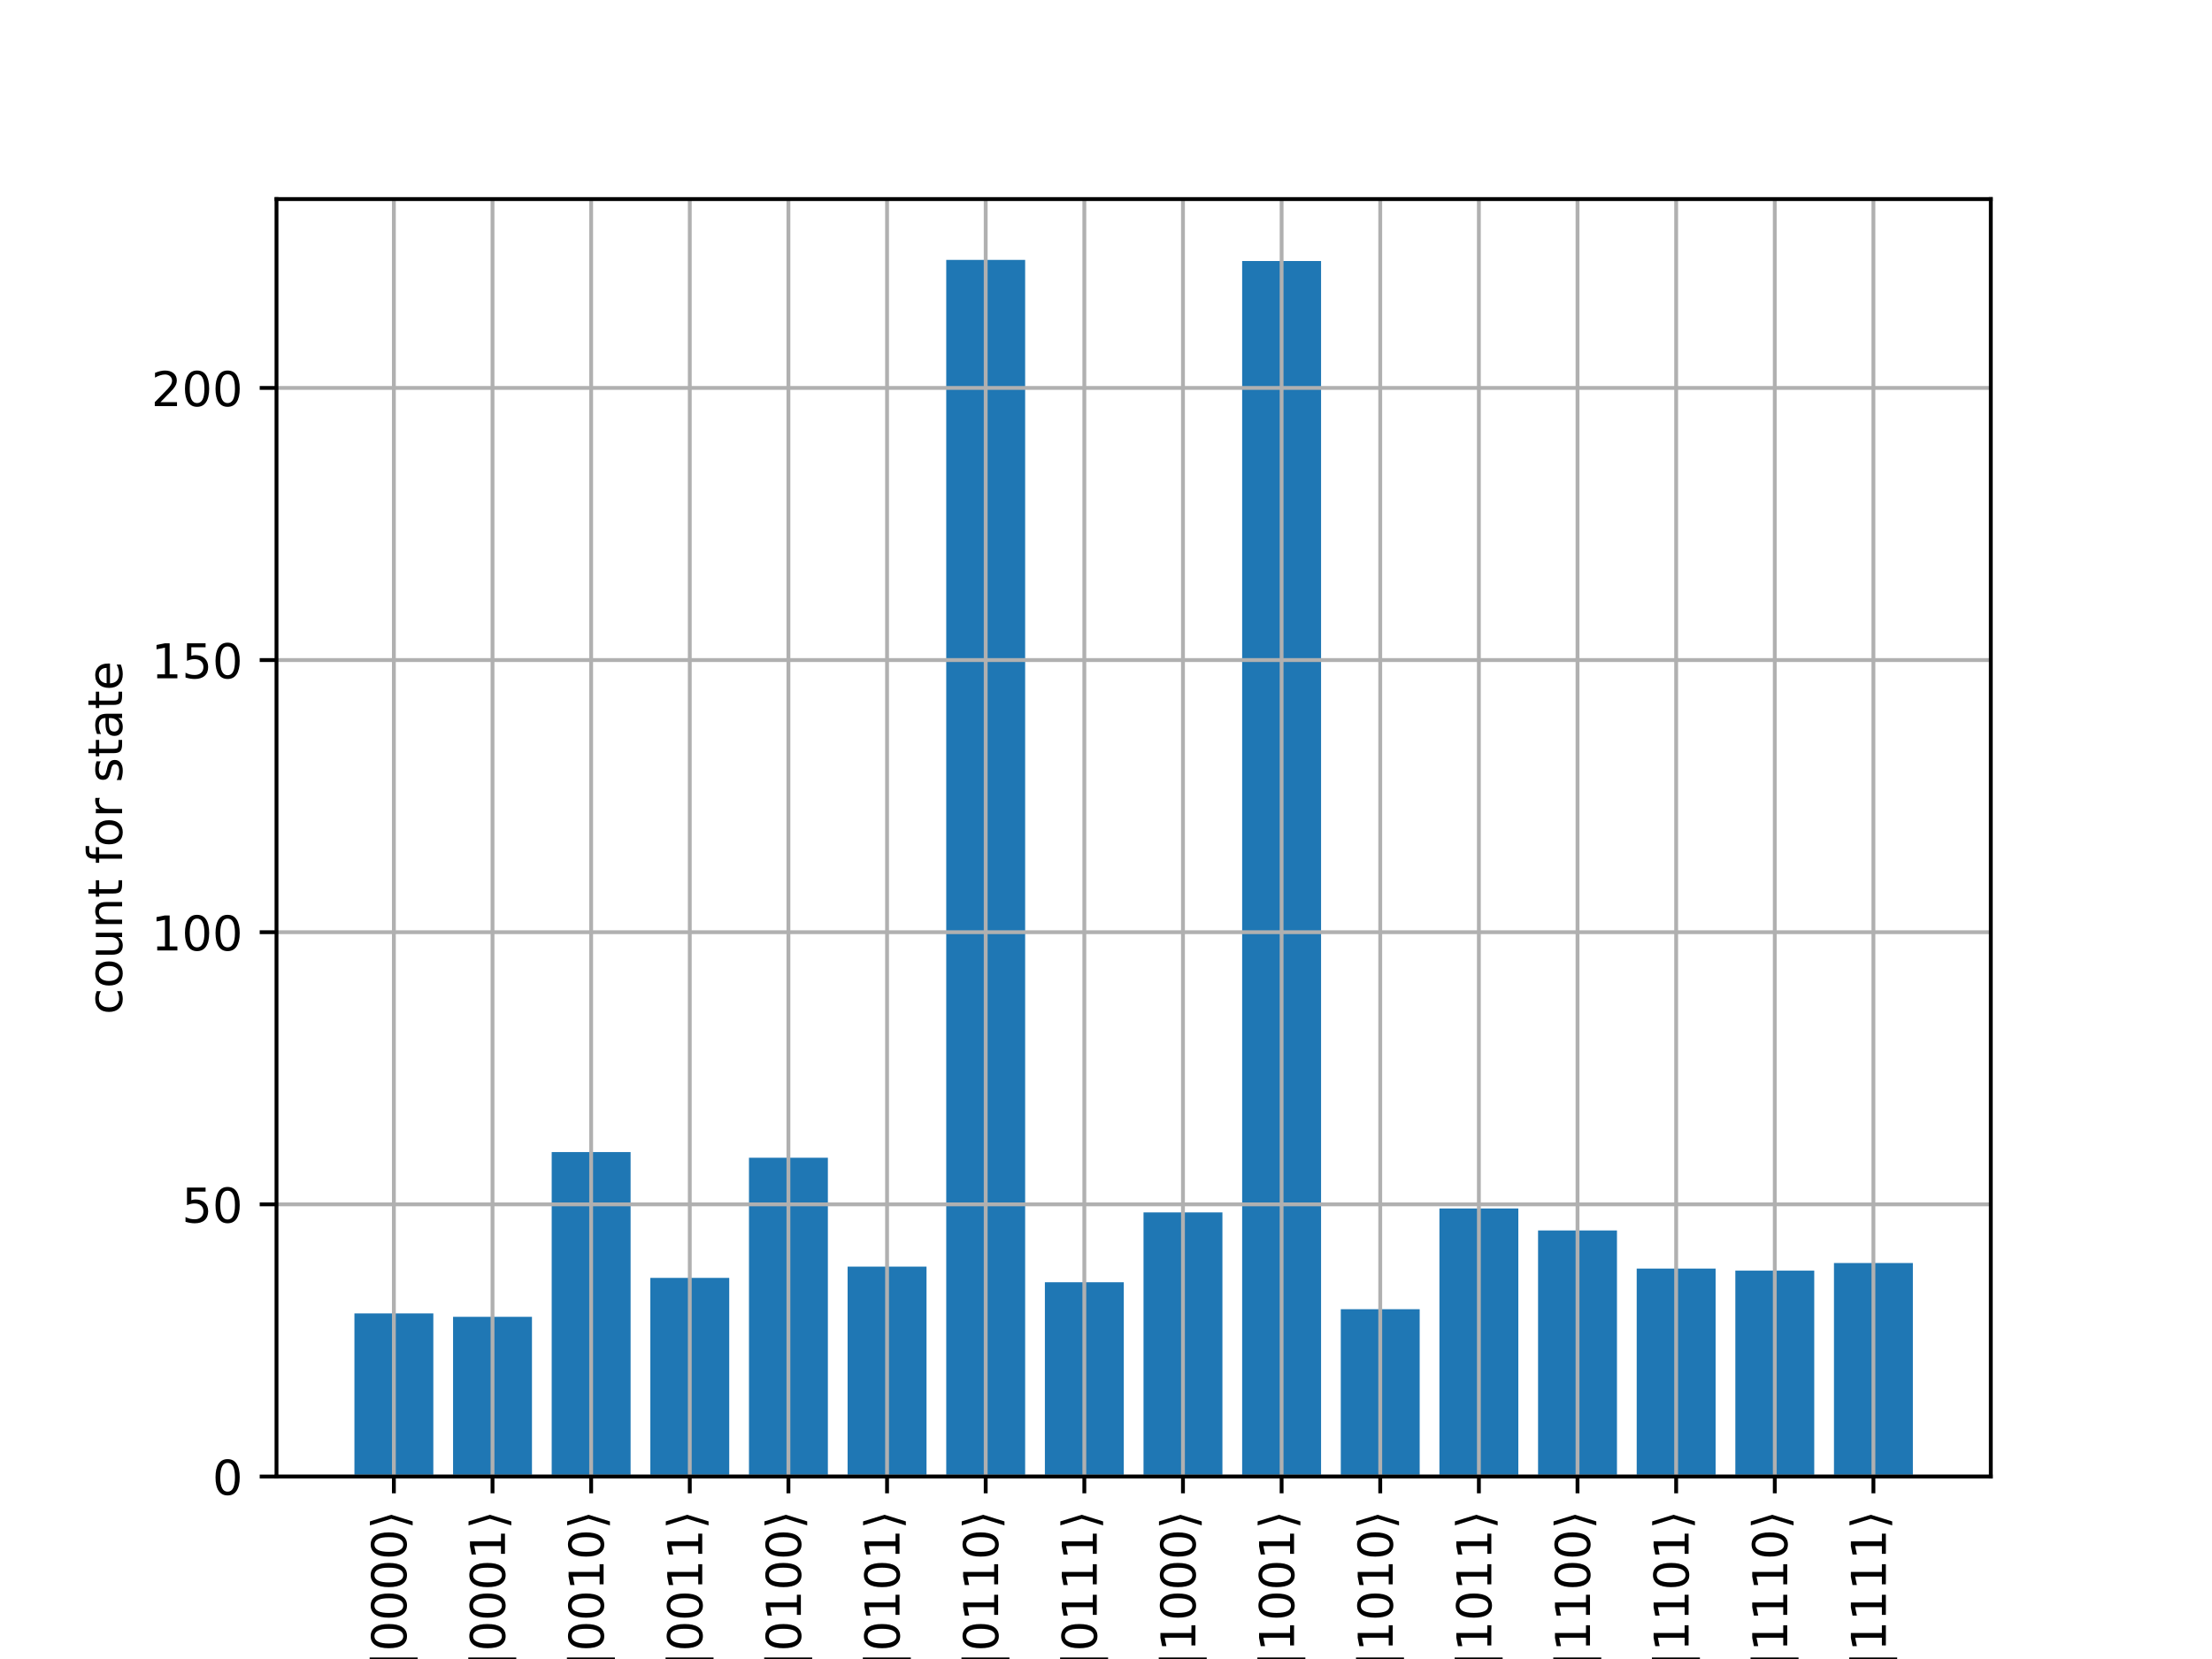 <?xml version="1.0" encoding="UTF-8" standalone="no"?>
<svg
   xmlns:dc="http://purl.org/dc/elements/1.1/"
   xmlns:cc="http://creativecommons.org/ns#"
   xmlns:rdf="http://www.w3.org/1999/02/22-rdf-syntax-ns#"
   xmlns:svg="http://www.w3.org/2000/svg"
   xmlns="http://www.w3.org/2000/svg"
   xmlns:xlink="http://www.w3.org/1999/xlink"
   xmlns:sodipodi="http://sodipodi.sourceforge.net/DTD/sodipodi-0.dtd"
   xmlns:inkscape="http://www.inkscape.org/namespaces/inkscape"
   height="345.6pt"
   version="1.1"
   viewBox="0 0 460.8 345.6"
   width="460.8pt"
   id="svg617"
   sodipodi:docname="eigenstate_max_cut_qaoa_noisy.svg"
   inkscape:version="1.0.1 (3bc2e813f5, 2020-09-07)">
  <sodipodi:namedview
     pagecolor="#ffffff"
     bordercolor="#666666"
     borderopacity="1"
     objecttolerance="10"
     gridtolerance="10"
     guidetolerance="10"
     inkscape:pageopacity="0"
     inkscape:pageshadow="2"
     inkscape:window-width="1920"
     inkscape:window-height="1042"
     id="namedview619"
     showgrid="false"
     inkscape:zoom="1.7013889"
     inkscape:cx="163.49387"
     inkscape:cy="230.4"
     inkscape:window-x="0"
     inkscape:window-y="18"
     inkscape:window-maximized="0"
     inkscape:current-layer="axes_1" />
  <defs
     id="defs6">
    <style
       type="text/css"
       id="style4">*{stroke-linecap:butt;stroke-linejoin:round;}</style>
  </defs>
  <g
     id="figure_1">
    <g
       id="axes_1">
      <g
         id="patch_3">
        <path
           clip-path="url(#p088346c844)"
           d="M 73.833 307.584  L 90.271 307.584  L 90.271 273.607  L 73.833 273.607  z "
           style="fill:#1f77b4;"
           id="path14" />
      </g>
      <g
         id="patch_4">
        <path
           clip-path="url(#p088346c844)"
           d="M 94.38 307.584  L 110.819 307.584  L 110.819 274.315  L 94.38 274.315  z "
           style="fill:#1f77b4;"
           id="path17" />
      </g>
      <g
         id="patch_5">
        <path
           clip-path="url(#p088346c844)"
           d="M 114.928 307.584  L 131.366 307.584  L 131.366 240  L 114.928 240  z "
           style="fill:#1f77b4;"
           id="path20" />
      </g>
      <g
         id="patch_6">
        <path
           clip-path="url(#p088346c844)"
           d="M 135.476 307.584  L 151.914 307.584  L 151.914 266.202  L 135.476 266.202  z "
           style="fill:#1f77b4;"
           id="path23" />
      </g>
      <g
         id="patch_7">
        <path
           clip-path="url(#p088346c844)"
           d="M 156.024 307.584  L 172.462 307.584  L 172.462 241.181  L 156.024 241.181  z "
           style="fill:#1f77b4;"
           id="path26" />
      </g>
      <g
         id="patch_8">
        <path
           clip-path="url(#p088346c844)"
           d="M 176.572 307.584  L 193.01 307.584  L 193.01 263.864  L 176.572 263.864  z "
           style="fill:#1f77b4;"
           id="path29" />
      </g>
      <g
         id="patch_9">
        <path
           clip-path="url(#p088346c844)"
           d="M 197.119 307.584  L 213.557 307.584  L 213.557 54.144  L 197.119 54.144  z "
           style="fill:#1f77b4;"
           id="path32" />
      </g>
      <g
         id="patch_10">
        <path
           clip-path="url(#p088346c844)"
           d="M 217.667 307.584  L 234.105 307.584  L 234.105 267.111  L 217.667 267.111  z "
           style="fill:#1f77b4;"
           id="path35" />
      </g>
      <g
         id="patch_11">
        <path
           clip-path="url(#p088346c844)"
           d="M 238.215 307.584  L 254.653 307.584  L 254.653 252.567  L 238.215 252.567  z "
           style="fill:#1f77b4;"
           id="path38" />
      </g>
      <g
         id="patch_12">
        <path
           clip-path="url(#p088346c844)"
           d="M 258.763 307.584  L 275.201 307.584  L 275.201 54.378  L 258.763 54.378  z "
           style="fill:#1f77b4;"
           id="path41" />
      </g>
      <g
         id="patch_13">
        <path
           clip-path="url(#p088346c844)"
           d="M 279.31 307.584  L 295.748 307.584  L 295.748 272.73  L 279.31 272.73  z "
           style="fill:#1f77b4;"
           id="path44" />
      </g>
      <g
         id="patch_14">
        <path
           clip-path="url(#p088346c844)"
           d="M 299.858 307.584  L 316.296 307.584  L 316.296 251.742  L 299.858 251.742  z "
           style="fill:#1f77b4;"
           id="path47" />
      </g>
      <g
         id="patch_15">
        <path
           clip-path="url(#p088346c844)"
           d="M 320.406 307.584  L 336.844 307.584  L 336.844 256.326  L 320.406 256.326  z "
           style="fill:#1f77b4;"
           id="path50" />
      </g>
      <g
         id="patch_16">
        <path
           clip-path="url(#p088346c844)"
           d="M 340.954 307.584  L 357.392 307.584  L 357.392 264.269  L 340.954 264.269  z "
           style="fill:#1f77b4;"
           id="path53" />
      </g>
      <g
         id="patch_17">
        <path
           clip-path="url(#p088346c844)"
           d="M 361.501 307.584  L 377.94 307.584  L 377.94 264.701  L 361.501 264.701  z "
           style="fill:#1f77b4;"
           id="path56" />
      </g>
      <g
         id="patch_18">
        <path
           clip-path="url(#p088346c844)"
           d="M 382.049 307.584  L 398.487 307.584  L 398.487 263.115  L 382.049 263.115  z "
           style="fill:#1f77b4;"
           id="path59" />
      </g>
      <g
         id="matplotlib.axis_1">
        <g
           id="xtick_1">
          <g
             id="line2d_1">
            <path
               clip-path="url(#p088346c844)"
               d="M 82.052 307.584  L 82.052 41.472  "
               style="fill:none;stroke:#b0b0b0;stroke-linecap:square;stroke-width:0.8;"
               id="path62" />
          </g>
          <g
             id="line2d_2">
            <defs
               id="defs66">
              <path
                 d="M 0 0  L 0 3.5  "
                 id="mbe27d6f0a3"
                 style="stroke:#000000;stroke-width:0.8;" />
            </defs>
            <g
               id="g70">
              <use
                 style="stroke:#000000;stroke-width:0.8;"
                 x="82.052"
                 xlink:href="#mbe27d6f0a3"
                 y="307.584"
                 id="use68" />
            </g>
          </g>
          <g
             id="text_1">
            <!-- $|0000\rangle$ -->
            <g
               transform="translate(84.702 347.384)rotate(-90)scale(0.1 -0.1)"
               id="g90">
              <defs
                 id="defs76">
                <path
                   d="M 21 76.422  L 21 -23.578  L 12.703 -23.578  L 12.703 76.422  z "
                   id="DejaVuSans-124" />
                <path
                   d="M 31.781 66.406  Q 24.172 66.406 20.328 58.906  Q 16.5 51.422 16.5 36.375  Q 16.5 21.391 20.328 13.891  Q 24.172 6.391 31.781 6.391  Q 39.453 6.391 43.281 13.891  Q 47.125 21.391 47.125 36.375  Q 47.125 51.422 43.281 58.906  Q 39.453 66.406 31.781 66.406  z M 31.781 74.219  Q 44.047 74.219 50.516 64.516  Q 56.984 54.828 56.984 36.375  Q 56.984 17.969 50.516 8.266  Q 44.047 -1.422 31.781 -1.422  Q 19.531 -1.422 13.062 8.266  Q 6.594 17.969 6.594 36.375  Q 6.594 54.828 13.062 64.516  Q 19.531 74.219 31.781 74.219  z "
                   id="DejaVuSans-48" />
                <path
                   d="M 30.078 31.344  L 16.312 -13.188  L 8.016 -13.188  L 21.781 31.344  L 8.016 75.875  L 16.312 75.875  z "
                   id="DejaVuSans-10217" />
              </defs>
              <use
                 transform="translate(0 0.578)"
                 xlink:href="#DejaVuSans-124"
                 id="use78" />
              <use
                 transform="translate(33.691 0.578)"
                 xlink:href="#DejaVuSans-48"
                 id="use80" />
              <use
                 transform="translate(97.314 0.578)"
                 xlink:href="#DejaVuSans-48"
                 id="use82" />
              <use
                 transform="translate(160.938 0.578)"
                 xlink:href="#DejaVuSans-48"
                 id="use84" />
              <use
                 transform="translate(224.561 0.578)"
                 xlink:href="#DejaVuSans-48"
                 id="use86" />
              <use
                 transform="translate(288.184 0.578)"
                 xlink:href="#DejaVuSans-10217"
                 id="use88" />
            </g>
          </g>
        </g>
        <g
           id="xtick_2">
          <g
             id="line2d_3">
            <path
               clip-path="url(#p088346c844)"
               d="M 102.6 307.584  L 102.6 41.472  "
               style="fill:none;stroke:#b0b0b0;stroke-linecap:square;stroke-width:0.8;"
               id="path94" />
          </g>
          <g
             id="line2d_4">
            <g
               id="g99">
              <use
                 style="stroke:#000000;stroke-width:0.8;"
                 x="102.6"
                 xlink:href="#mbe27d6f0a3"
                 y="307.584"
                 id="use97" />
            </g>
          </g>
          <g
             id="text_2">
            <!-- $|0001\rangle$ -->
            <g
               transform="translate(105.25 347.384)rotate(-90)scale(0.1 -0.1)"
               id="g117">
              <defs
                 id="defs103">
                <path
                   d="M 12.406 8.297  L 28.516 8.297  L 28.516 63.922  L 10.984 60.406  L 10.984 69.391  L 28.422 72.906  L 38.281 72.906  L 38.281 8.297  L 54.391 8.297  L 54.391 0  L 12.406 0  z "
                   id="DejaVuSans-49" />
              </defs>
              <use
                 transform="translate(0 0.578)"
                 xlink:href="#DejaVuSans-124"
                 id="use105" />
              <use
                 transform="translate(33.691 0.578)"
                 xlink:href="#DejaVuSans-48"
                 id="use107" />
              <use
                 transform="translate(97.314 0.578)"
                 xlink:href="#DejaVuSans-48"
                 id="use109" />
              <use
                 transform="translate(160.938 0.578)"
                 xlink:href="#DejaVuSans-48"
                 id="use111" />
              <use
                 transform="translate(224.561 0.578)"
                 xlink:href="#DejaVuSans-49"
                 id="use113" />
              <use
                 transform="translate(288.184 0.578)"
                 xlink:href="#DejaVuSans-10217"
                 id="use115" />
            </g>
          </g>
        </g>
        <g
           id="xtick_3">
          <g
             id="line2d_5">
            <path
               clip-path="url(#p088346c844)"
               d="M 123.147 307.584  L 123.147 41.472  "
               style="fill:none;stroke:#b0b0b0;stroke-linecap:square;stroke-width:0.8;"
               id="path121" />
          </g>
          <g
             id="line2d_6">
            <g
               id="g126">
              <use
                 style="stroke:#000000;stroke-width:0.8;"
                 x="123.147"
                 xlink:href="#mbe27d6f0a3"
                 y="307.584"
                 id="use124" />
            </g>
          </g>
          <g
             id="text_3">
            <!-- $|0010\rangle$ -->
            <g
               transform="translate(125.797 347.384)rotate(-90)scale(0.1 -0.1)"
               id="g141">
              <use
                 transform="translate(0 0.578)"
                 xlink:href="#DejaVuSans-124"
                 id="use129" />
              <use
                 transform="translate(33.691 0.578)"
                 xlink:href="#DejaVuSans-48"
                 id="use131" />
              <use
                 transform="translate(97.314 0.578)"
                 xlink:href="#DejaVuSans-48"
                 id="use133" />
              <use
                 transform="translate(160.938 0.578)"
                 xlink:href="#DejaVuSans-49"
                 id="use135" />
              <use
                 transform="translate(224.561 0.578)"
                 xlink:href="#DejaVuSans-48"
                 id="use137" />
              <use
                 transform="translate(288.184 0.578)"
                 xlink:href="#DejaVuSans-10217"
                 id="use139" />
            </g>
          </g>
        </g>
        <g
           id="xtick_4">
          <g
             id="line2d_7">
            <path
               clip-path="url(#p088346c844)"
               d="M 143.695 307.584  L 143.695 41.472  "
               style="fill:none;stroke:#b0b0b0;stroke-linecap:square;stroke-width:0.8;"
               id="path145" />
          </g>
          <g
             id="line2d_8">
            <g
               id="g150">
              <use
                 style="stroke:#000000;stroke-width:0.8;"
                 x="143.695"
                 xlink:href="#mbe27d6f0a3"
                 y="307.584"
                 id="use148" />
            </g>
          </g>
          <g
             id="text_4">
            <!-- $|0011\rangle$ -->
            <g
               transform="translate(146.345 347.384)rotate(-90)scale(0.1 -0.1)"
               id="g165">
              <use
                 transform="translate(0 0.578)"
                 xlink:href="#DejaVuSans-124"
                 id="use153" />
              <use
                 transform="translate(33.691 0.578)"
                 xlink:href="#DejaVuSans-48"
                 id="use155" />
              <use
                 transform="translate(97.314 0.578)"
                 xlink:href="#DejaVuSans-48"
                 id="use157" />
              <use
                 transform="translate(160.938 0.578)"
                 xlink:href="#DejaVuSans-49"
                 id="use159" />
              <use
                 transform="translate(224.561 0.578)"
                 xlink:href="#DejaVuSans-49"
                 id="use161" />
              <use
                 transform="translate(288.184 0.578)"
                 xlink:href="#DejaVuSans-10217"
                 id="use163" />
            </g>
          </g>
        </g>
        <g
           id="xtick_5">
          <g
             id="line2d_9">
            <path
               clip-path="url(#p088346c844)"
               d="M 164.243 307.584  L 164.243 41.472  "
               style="fill:none;stroke:#b0b0b0;stroke-linecap:square;stroke-width:0.8;"
               id="path169" />
          </g>
          <g
             id="line2d_10">
            <g
               id="g174">
              <use
                 style="stroke:#000000;stroke-width:0.8;"
                 x="164.243"
                 xlink:href="#mbe27d6f0a3"
                 y="307.584"
                 id="use172" />
            </g>
          </g>
          <g
             id="text_5">
            <!-- $|0100\rangle$ -->
            <g
               transform="translate(166.893 347.384)rotate(-90)scale(0.1 -0.1)"
               id="g189">
              <use
                 transform="translate(0 0.578)"
                 xlink:href="#DejaVuSans-124"
                 id="use177" />
              <use
                 transform="translate(33.691 0.578)"
                 xlink:href="#DejaVuSans-48"
                 id="use179" />
              <use
                 transform="translate(97.314 0.578)"
                 xlink:href="#DejaVuSans-49"
                 id="use181" />
              <use
                 transform="translate(160.938 0.578)"
                 xlink:href="#DejaVuSans-48"
                 id="use183" />
              <use
                 transform="translate(224.561 0.578)"
                 xlink:href="#DejaVuSans-48"
                 id="use185" />
              <use
                 transform="translate(288.184 0.578)"
                 xlink:href="#DejaVuSans-10217"
                 id="use187" />
            </g>
          </g>
        </g>
        <g
           id="xtick_6">
          <g
             id="line2d_11">
            <path
               clip-path="url(#p088346c844)"
               d="M 184.791 307.584  L 184.791 41.472  "
               style="fill:none;stroke:#b0b0b0;stroke-linecap:square;stroke-width:0.8;"
               id="path193" />
          </g>
          <g
             id="line2d_12">
            <g
               id="g198">
              <use
                 style="stroke:#000000;stroke-width:0.8;"
                 x="184.791"
                 xlink:href="#mbe27d6f0a3"
                 y="307.584"
                 id="use196" />
            </g>
          </g>
          <g
             id="text_6">
            <!-- $|0101\rangle$ -->
            <g
               transform="translate(187.441 347.384)rotate(-90)scale(0.1 -0.1)"
               id="g213">
              <use
                 transform="translate(0 0.578)"
                 xlink:href="#DejaVuSans-124"
                 id="use201" />
              <use
                 transform="translate(33.691 0.578)"
                 xlink:href="#DejaVuSans-48"
                 id="use203" />
              <use
                 transform="translate(97.314 0.578)"
                 xlink:href="#DejaVuSans-49"
                 id="use205" />
              <use
                 transform="translate(160.938 0.578)"
                 xlink:href="#DejaVuSans-48"
                 id="use207" />
              <use
                 transform="translate(224.561 0.578)"
                 xlink:href="#DejaVuSans-49"
                 id="use209" />
              <use
                 transform="translate(288.184 0.578)"
                 xlink:href="#DejaVuSans-10217"
                 id="use211" />
            </g>
          </g>
        </g>
        <g
           id="xtick_7">
          <g
             id="line2d_13">
            <path
               clip-path="url(#p088346c844)"
               d="M 205.338 307.584  L 205.338 41.472  "
               style="fill:none;stroke:#b0b0b0;stroke-linecap:square;stroke-width:0.8;"
               id="path217" />
          </g>
          <g
             id="line2d_14">
            <g
               id="g222">
              <use
                 style="stroke:#000000;stroke-width:0.8;"
                 x="205.338"
                 xlink:href="#mbe27d6f0a3"
                 y="307.584"
                 id="use220" />
            </g>
          </g>
          <g
             id="text_7">
            <!-- $|0110\rangle$ -->
            <g
               transform="translate(207.988 347.384)rotate(-90)scale(0.1 -0.1)"
               id="g237">
              <use
                 transform="translate(0 0.578)"
                 xlink:href="#DejaVuSans-124"
                 id="use225" />
              <use
                 transform="translate(33.691 0.578)"
                 xlink:href="#DejaVuSans-48"
                 id="use227" />
              <use
                 transform="translate(97.314 0.578)"
                 xlink:href="#DejaVuSans-49"
                 id="use229" />
              <use
                 transform="translate(160.938 0.578)"
                 xlink:href="#DejaVuSans-49"
                 id="use231" />
              <use
                 transform="translate(224.561 0.578)"
                 xlink:href="#DejaVuSans-48"
                 id="use233" />
              <use
                 transform="translate(288.184 0.578)"
                 xlink:href="#DejaVuSans-10217"
                 id="use235" />
            </g>
          </g>
        </g>
        <g
           id="xtick_8">
          <g
             id="line2d_15">
            <path
               clip-path="url(#p088346c844)"
               d="M 225.886 307.584  L 225.886 41.472  "
               style="fill:none;stroke:#b0b0b0;stroke-linecap:square;stroke-width:0.8;"
               id="path241" />
          </g>
          <g
             id="line2d_16">
            <g
               id="g246">
              <use
                 style="stroke:#000000;stroke-width:0.8;"
                 x="225.886"
                 xlink:href="#mbe27d6f0a3"
                 y="307.584"
                 id="use244" />
            </g>
          </g>
          <g
             id="text_8">
            <!-- $|0111\rangle$ -->
            <g
               transform="translate(228.536 347.384)rotate(-90)scale(0.1 -0.1)"
               id="g261">
              <use
                 transform="translate(0 0.578)"
                 xlink:href="#DejaVuSans-124"
                 id="use249" />
              <use
                 transform="translate(33.691 0.578)"
                 xlink:href="#DejaVuSans-48"
                 id="use251" />
              <use
                 transform="translate(97.314 0.578)"
                 xlink:href="#DejaVuSans-49"
                 id="use253" />
              <use
                 transform="translate(160.938 0.578)"
                 xlink:href="#DejaVuSans-49"
                 id="use255" />
              <use
                 transform="translate(224.561 0.578)"
                 xlink:href="#DejaVuSans-49"
                 id="use257" />
              <use
                 transform="translate(288.184 0.578)"
                 xlink:href="#DejaVuSans-10217"
                 id="use259" />
            </g>
          </g>
        </g>
        <g
           id="xtick_9">
          <g
             id="line2d_17">
            <path
               clip-path="url(#p088346c844)"
               d="M 246.434 307.584  L 246.434 41.472  "
               style="fill:none;stroke:#b0b0b0;stroke-linecap:square;stroke-width:0.8;"
               id="path265" />
          </g>
          <g
             id="line2d_18">
            <g
               id="g270">
              <use
                 style="stroke:#000000;stroke-width:0.8;"
                 x="246.434"
                 xlink:href="#mbe27d6f0a3"
                 y="307.584"
                 id="use268" />
            </g>
          </g>
          <g
             id="text_9">
            <!-- $|1000\rangle$ -->
            <g
               transform="translate(249.084 347.384)rotate(-90)scale(0.1 -0.1)"
               id="g285">
              <use
                 transform="translate(0 0.578)"
                 xlink:href="#DejaVuSans-124"
                 id="use273" />
              <use
                 transform="translate(33.691 0.578)"
                 xlink:href="#DejaVuSans-49"
                 id="use275" />
              <use
                 transform="translate(97.314 0.578)"
                 xlink:href="#DejaVuSans-48"
                 id="use277" />
              <use
                 transform="translate(160.938 0.578)"
                 xlink:href="#DejaVuSans-48"
                 id="use279" />
              <use
                 transform="translate(224.561 0.578)"
                 xlink:href="#DejaVuSans-48"
                 id="use281" />
              <use
                 transform="translate(288.184 0.578)"
                 xlink:href="#DejaVuSans-10217"
                 id="use283" />
            </g>
          </g>
        </g>
        <g
           id="xtick_10">
          <g
             id="line2d_19">
            <path
               clip-path="url(#p088346c844)"
               d="M 266.982 307.584  L 266.982 41.472  "
               style="fill:none;stroke:#b0b0b0;stroke-linecap:square;stroke-width:0.8;"
               id="path289" />
          </g>
          <g
             id="line2d_20">
            <g
               id="g294">
              <use
                 style="stroke:#000000;stroke-width:0.8;"
                 x="266.982"
                 xlink:href="#mbe27d6f0a3"
                 y="307.584"
                 id="use292" />
            </g>
          </g>
          <g
             id="text_10">
            <!-- $|1001\rangle$ -->
            <g
               transform="translate(269.632 347.384)rotate(-90)scale(0.1 -0.1)"
               id="g309">
              <use
                 transform="translate(0 0.578)"
                 xlink:href="#DejaVuSans-124"
                 id="use297" />
              <use
                 transform="translate(33.691 0.578)"
                 xlink:href="#DejaVuSans-49"
                 id="use299" />
              <use
                 transform="translate(97.314 0.578)"
                 xlink:href="#DejaVuSans-48"
                 id="use301" />
              <use
                 transform="translate(160.938 0.578)"
                 xlink:href="#DejaVuSans-48"
                 id="use303" />
              <use
                 transform="translate(224.561 0.578)"
                 xlink:href="#DejaVuSans-49"
                 id="use305" />
              <use
                 transform="translate(288.184 0.578)"
                 xlink:href="#DejaVuSans-10217"
                 id="use307" />
            </g>
          </g>
        </g>
        <g
           id="xtick_11">
          <g
             id="line2d_21">
            <path
               clip-path="url(#p088346c844)"
               d="M 287.529 307.584  L 287.529 41.472  "
               style="fill:none;stroke:#b0b0b0;stroke-linecap:square;stroke-width:0.8;"
               id="path313" />
          </g>
          <g
             id="line2d_22">
            <g
               id="g318">
              <use
                 style="stroke:#000000;stroke-width:0.8;"
                 x="287.529"
                 xlink:href="#mbe27d6f0a3"
                 y="307.584"
                 id="use316" />
            </g>
          </g>
          <g
             id="text_11">
            <!-- $|1010\rangle$ -->
            <g
               transform="translate(290.179 347.384)rotate(-90)scale(0.1 -0.1)"
               id="g333">
              <use
                 transform="translate(0 0.578)"
                 xlink:href="#DejaVuSans-124"
                 id="use321" />
              <use
                 transform="translate(33.691 0.578)"
                 xlink:href="#DejaVuSans-49"
                 id="use323" />
              <use
                 transform="translate(97.314 0.578)"
                 xlink:href="#DejaVuSans-48"
                 id="use325" />
              <use
                 transform="translate(160.938 0.578)"
                 xlink:href="#DejaVuSans-49"
                 id="use327" />
              <use
                 transform="translate(224.561 0.578)"
                 xlink:href="#DejaVuSans-48"
                 id="use329" />
              <use
                 transform="translate(288.184 0.578)"
                 xlink:href="#DejaVuSans-10217"
                 id="use331" />
            </g>
          </g>
        </g>
        <g
           id="xtick_12">
          <g
             id="line2d_23">
            <path
               clip-path="url(#p088346c844)"
               d="M 308.077 307.584  L 308.077 41.472  "
               style="fill:none;stroke:#b0b0b0;stroke-linecap:square;stroke-width:0.8;"
               id="path337" />
          </g>
          <g
             id="line2d_24">
            <g
               id="g342">
              <use
                 style="stroke:#000000;stroke-width:0.8;"
                 x="308.077"
                 xlink:href="#mbe27d6f0a3"
                 y="307.584"
                 id="use340" />
            </g>
          </g>
          <g
             id="text_12">
            <!-- $|1011\rangle$ -->
            <g
               transform="translate(310.727 347.384)rotate(-90)scale(0.1 -0.1)"
               id="g357">
              <use
                 transform="translate(0 0.578)"
                 xlink:href="#DejaVuSans-124"
                 id="use345" />
              <use
                 transform="translate(33.691 0.578)"
                 xlink:href="#DejaVuSans-49"
                 id="use347" />
              <use
                 transform="translate(97.314 0.578)"
                 xlink:href="#DejaVuSans-48"
                 id="use349" />
              <use
                 transform="translate(160.938 0.578)"
                 xlink:href="#DejaVuSans-49"
                 id="use351" />
              <use
                 transform="translate(224.561 0.578)"
                 xlink:href="#DejaVuSans-49"
                 id="use353" />
              <use
                 transform="translate(288.184 0.578)"
                 xlink:href="#DejaVuSans-10217"
                 id="use355" />
            </g>
          </g>
        </g>
        <g
           id="xtick_13">
          <g
             id="line2d_25">
            <path
               clip-path="url(#p088346c844)"
               d="M 328.625 307.584  L 328.625 41.472  "
               style="fill:none;stroke:#b0b0b0;stroke-linecap:square;stroke-width:0.8;"
               id="path361" />
          </g>
          <g
             id="line2d_26">
            <g
               id="g366">
              <use
                 style="stroke:#000000;stroke-width:0.8;"
                 x="328.625"
                 xlink:href="#mbe27d6f0a3"
                 y="307.584"
                 id="use364" />
            </g>
          </g>
          <g
             id="text_13">
            <!-- $|1100\rangle$ -->
            <g
               transform="translate(331.275 347.384)rotate(-90)scale(0.1 -0.1)"
               id="g381">
              <use
                 transform="translate(0 0.578)"
                 xlink:href="#DejaVuSans-124"
                 id="use369" />
              <use
                 transform="translate(33.691 0.578)"
                 xlink:href="#DejaVuSans-49"
                 id="use371" />
              <use
                 transform="translate(97.314 0.578)"
                 xlink:href="#DejaVuSans-49"
                 id="use373" />
              <use
                 transform="translate(160.938 0.578)"
                 xlink:href="#DejaVuSans-48"
                 id="use375" />
              <use
                 transform="translate(224.561 0.578)"
                 xlink:href="#DejaVuSans-48"
                 id="use377" />
              <use
                 transform="translate(288.184 0.578)"
                 xlink:href="#DejaVuSans-10217"
                 id="use379" />
            </g>
          </g>
        </g>
        <g
           id="xtick_14">
          <g
             id="line2d_27">
            <path
               clip-path="url(#p088346c844)"
               d="M 349.173 307.584  L 349.173 41.472  "
               style="fill:none;stroke:#b0b0b0;stroke-linecap:square;stroke-width:0.8;"
               id="path385" />
          </g>
          <g
             id="line2d_28">
            <g
               id="g390">
              <use
                 style="stroke:#000000;stroke-width:0.8;"
                 x="349.173"
                 xlink:href="#mbe27d6f0a3"
                 y="307.584"
                 id="use388" />
            </g>
          </g>
          <g
             id="text_14">
            <!-- $|1101\rangle$ -->
            <g
               transform="translate(351.823 347.384)rotate(-90)scale(0.1 -0.1)"
               id="g405">
              <use
                 transform="translate(0 0.578)"
                 xlink:href="#DejaVuSans-124"
                 id="use393" />
              <use
                 transform="translate(33.691 0.578)"
                 xlink:href="#DejaVuSans-49"
                 id="use395" />
              <use
                 transform="translate(97.314 0.578)"
                 xlink:href="#DejaVuSans-49"
                 id="use397" />
              <use
                 transform="translate(160.938 0.578)"
                 xlink:href="#DejaVuSans-48"
                 id="use399" />
              <use
                 transform="translate(224.561 0.578)"
                 xlink:href="#DejaVuSans-49"
                 id="use401" />
              <use
                 transform="translate(288.184 0.578)"
                 xlink:href="#DejaVuSans-10217"
                 id="use403" />
            </g>
          </g>
        </g>
        <g
           id="xtick_15">
          <g
             id="line2d_29">
            <path
               clip-path="url(#p088346c844)"
               d="M 369.72 307.584  L 369.72 41.472  "
               style="fill:none;stroke:#b0b0b0;stroke-linecap:square;stroke-width:0.8;"
               id="path409" />
          </g>
          <g
             id="line2d_30">
            <g
               id="g414">
              <use
                 style="stroke:#000000;stroke-width:0.8;"
                 x="369.72"
                 xlink:href="#mbe27d6f0a3"
                 y="307.584"
                 id="use412" />
            </g>
          </g>
          <g
             id="text_15">
            <!-- $|1110\rangle$ -->
            <g
               transform="translate(372.37 347.384)rotate(-90)scale(0.1 -0.1)"
               id="g429">
              <use
                 transform="translate(0 0.578)"
                 xlink:href="#DejaVuSans-124"
                 id="use417" />
              <use
                 transform="translate(33.691 0.578)"
                 xlink:href="#DejaVuSans-49"
                 id="use419" />
              <use
                 transform="translate(97.314 0.578)"
                 xlink:href="#DejaVuSans-49"
                 id="use421" />
              <use
                 transform="translate(160.938 0.578)"
                 xlink:href="#DejaVuSans-49"
                 id="use423" />
              <use
                 transform="translate(224.561 0.578)"
                 xlink:href="#DejaVuSans-48"
                 id="use425" />
              <use
                 transform="translate(288.184 0.578)"
                 xlink:href="#DejaVuSans-10217"
                 id="use427" />
            </g>
          </g>
        </g>
        <g
           id="xtick_16">
          <g
             id="line2d_31">
            <path
               clip-path="url(#p088346c844)"
               d="M 390.268 307.584  L 390.268 41.472  "
               style="fill:none;stroke:#b0b0b0;stroke-linecap:square;stroke-width:0.8;"
               id="path433" />
          </g>
          <g
             id="line2d_32">
            <g
               id="g438">
              <use
                 style="stroke:#000000;stroke-width:0.8;"
                 x="390.268"
                 xlink:href="#mbe27d6f0a3"
                 y="307.584"
                 id="use436" />
            </g>
          </g>
          <g
             id="text_16">
            <!-- $|1111\rangle$ -->
            <g
               transform="translate(392.918 347.384)rotate(-90)scale(0.1 -0.1)"
               id="g453">
              <use
                 transform="translate(0 0.578)"
                 xlink:href="#DejaVuSans-124"
                 id="use441" />
              <use
                 transform="translate(33.691 0.578)"
                 xlink:href="#DejaVuSans-49"
                 id="use443" />
              <use
                 transform="translate(97.314 0.578)"
                 xlink:href="#DejaVuSans-49"
                 id="use445" />
              <use
                 transform="translate(160.938 0.578)"
                 xlink:href="#DejaVuSans-49"
                 id="use447" />
              <use
                 transform="translate(224.561 0.578)"
                 xlink:href="#DejaVuSans-49"
                 id="use449" />
              <use
                 transform="translate(288.184 0.578)"
                 xlink:href="#DejaVuSans-10217"
                 id="use451" />
            </g>
          </g>
        </g>
      </g>
      <g
         id="matplotlib.axis_2">
        <g
           id="ytick_1">
          <g
             id="line2d_33">
            <path
               clip-path="url(#p088346c844)"
               d="M 57.6 307.584  L 414.72 307.584  "
               style="fill:none;stroke:#b0b0b0;stroke-linecap:square;stroke-width:0.8;"
               id="path458" />
          </g>
          <g
             id="line2d_34">
            <defs
               id="defs462">
              <path
                 d="M 0 0  L -3.5 0  "
                 id="m886663a684"
                 style="stroke:#000000;stroke-width:0.8;" />
            </defs>
            <g
               id="g466">
              <use
                 style="stroke:#000000;stroke-width:0.8;"
                 x="57.6"
                 xlink:href="#m886663a684"
                 y="307.584"
                 id="use464" />
            </g>
          </g>
          <g
             id="text_17">
            <!-- 0 -->
            <g
               transform="translate(44.237 311.383)scale(0.1 -0.1)"
               id="g471">
              <use
                 xlink:href="#DejaVuSans-48"
                 id="use469" />
            </g>
          </g>
        </g>
        <g
           id="ytick_2">
          <g
             id="line2d_35">
            <path
               clip-path="url(#p088346c844)"
               d="M 57.6 250.89  L 414.72 250.89  "
               style="fill:none;stroke:#b0b0b0;stroke-linecap:square;stroke-width:0.8;"
               id="path475" />
          </g>
          <g
             id="line2d_36">
            <g
               id="g480">
              <use
                 style="stroke:#000000;stroke-width:0.8;"
                 x="57.6"
                 xlink:href="#m886663a684"
                 y="250.89"
                 id="use478" />
            </g>
          </g>
          <g
             id="text_18">
            <!-- 50 -->
            <g
               transform="translate(37.875 254.689)scale(0.1 -0.1)"
               id="g490">
              <defs
                 id="defs484">
                <path
                   d="M 10.797 72.906  L 49.516 72.906  L 49.516 64.594  L 19.828 64.594  L 19.828 46.734  Q 21.969 47.469 24.109 47.828  Q 26.266 48.188 28.422 48.188  Q 40.625 48.188 47.75 41.5  Q 54.891 34.812 54.891 23.391  Q 54.891 11.625 47.562 5.094  Q 40.234 -1.422 26.906 -1.422  Q 22.312 -1.422 17.547 -0.641  Q 12.797 0.141 7.719 1.703  L 7.719 11.625  Q 12.109 9.234 16.797 8.062  Q 21.484 6.891 26.703 6.891  Q 35.156 6.891 40.078 11.328  Q 45.016 15.766 45.016 23.391  Q 45.016 31 40.078 35.438  Q 35.156 39.891 26.703 39.891  Q 22.75 39.891 18.812 39.016  Q 14.891 38.141 10.797 36.281  z "
                   id="DejaVuSans-53" />
              </defs>
              <use
                 xlink:href="#DejaVuSans-53"
                 id="use486" />
              <use
                 x="63.623"
                 xlink:href="#DejaVuSans-48"
                 id="use488" />
            </g>
          </g>
        </g>
        <g
           id="ytick_3">
          <g
             id="line2d_37">
            <path
               clip-path="url(#p088346c844)"
               d="M 57.6 194.196  L 414.72 194.196  "
               style="fill:none;stroke:#b0b0b0;stroke-linecap:square;stroke-width:0.8;"
               id="path494" />
          </g>
          <g
             id="line2d_38">
            <g
               id="g499">
              <use
                 style="stroke:#000000;stroke-width:0.8;"
                 x="57.6"
                 xlink:href="#m886663a684"
                 y="194.196"
                 id="use497" />
            </g>
          </g>
          <g
             id="text_19">
            <!-- 100 -->
            <g
               transform="translate(31.512 197.995)scale(0.1 -0.1)"
               id="g508">
              <use
                 xlink:href="#DejaVuSans-49"
                 id="use502" />
              <use
                 x="63.623"
                 xlink:href="#DejaVuSans-48"
                 id="use504" />
              <use
                 x="127.246"
                 xlink:href="#DejaVuSans-48"
                 id="use506" />
            </g>
          </g>
        </g>
        <g
           id="ytick_4">
          <g
             id="line2d_39">
            <path
               clip-path="url(#p088346c844)"
               d="M 57.6 137.502  L 414.72 137.502  "
               style="fill:none;stroke:#b0b0b0;stroke-linecap:square;stroke-width:0.8;"
               id="path512" />
          </g>
          <g
             id="line2d_40">
            <g
               id="g517">
              <use
                 style="stroke:#000000;stroke-width:0.8;"
                 x="57.6"
                 xlink:href="#m886663a684"
                 y="137.502"
                 id="use515" />
            </g>
          </g>
          <g
             id="text_20">
            <!-- 150 -->
            <g
               transform="translate(31.512 141.301)scale(0.1 -0.1)"
               id="g526">
              <use
                 xlink:href="#DejaVuSans-49"
                 id="use520" />
              <use
                 x="63.623"
                 xlink:href="#DejaVuSans-53"
                 id="use522" />
              <use
                 x="127.246"
                 xlink:href="#DejaVuSans-48"
                 id="use524" />
            </g>
          </g>
        </g>
        <g
           id="ytick_5">
          <g
             id="line2d_41">
            <path
               clip-path="url(#p088346c844)"
               d="M 57.6 80.808  L 414.72 80.808  "
               style="fill:none;stroke:#b0b0b0;stroke-linecap:square;stroke-width:0.8;"
               id="path530" />
          </g>
          <g
             id="line2d_42">
            <g
               id="g535">
              <use
                 style="stroke:#000000;stroke-width:0.8;"
                 x="57.6"
                 xlink:href="#m886663a684"
                 y="80.808"
                 id="use533" />
            </g>
          </g>
          <g
             id="text_21">
            <!-- 200 -->
            <g
               transform="translate(31.512 84.607)scale(0.1 -0.1)"
               id="g547">
              <defs
                 id="defs539">
                <path
                   d="M 19.188 8.297  L 53.609 8.297  L 53.609 0  L 7.328 0  L 7.328 8.297  Q 12.938 14.109 22.625 23.891  Q 32.328 33.688 34.812 36.531  Q 39.547 41.844 41.422 45.531  Q 43.312 49.219 43.312 52.781  Q 43.312 58.594 39.234 62.25  Q 35.156 65.922 28.609 65.922  Q 23.969 65.922 18.812 64.312  Q 13.672 62.703 7.812 59.422  L 7.812 69.391  Q 13.766 71.781 18.938 73  Q 24.125 74.219 28.422 74.219  Q 39.75 74.219 46.484 68.547  Q 53.219 62.891 53.219 53.422  Q 53.219 48.922 51.531 44.891  Q 49.859 40.875 45.406 35.406  Q 44.188 33.984 37.641 27.219  Q 31.109 20.453 19.188 8.297  z "
                   id="DejaVuSans-50" />
              </defs>
              <use
                 xlink:href="#DejaVuSans-50"
                 id="use541" />
              <use
                 x="63.623"
                 xlink:href="#DejaVuSans-48"
                 id="use543" />
              <use
                 x="127.246"
                 xlink:href="#DejaVuSans-48"
                 id="use545" />
            </g>
          </g>
        </g>
        <g
           id="text_22">
          <!-- count for state -->
          <g
             transform="translate(25.433 211.353)rotate(-90)scale(0.1 -0.1)"
             id="g594">
            <defs
               id="defs562">
              <path
                 d="M 48.781 52.594  L 48.781 44.188  Q 44.969 46.297 41.141 47.344  Q 37.312 48.391 33.406 48.391  Q 24.656 48.391 19.812 42.844  Q 14.984 37.312 14.984 27.297  Q 14.984 17.281 19.812 11.734  Q 24.656 6.203 33.406 6.203  Q 37.312 6.203 41.141 7.25  Q 44.969 8.297 48.781 10.406  L 48.781 2.094  Q 45.016 0.344 40.984 -0.531  Q 36.969 -1.422 32.422 -1.422  Q 20.062 -1.422 12.781 6.344  Q 5.516 14.109 5.516 27.297  Q 5.516 40.672 12.859 48.328  Q 20.219 56 33.016 56  Q 37.156 56 41.109 55.141  Q 45.062 54.297 48.781 52.594  z "
                 id="DejaVuSans-99" />
              <path
                 d="M 30.609 48.391  Q 23.391 48.391 19.188 42.75  Q 14.984 37.109 14.984 27.297  Q 14.984 17.484 19.156 11.844  Q 23.344 6.203 30.609 6.203  Q 37.797 6.203 41.984 11.859  Q 46.188 17.531 46.188 27.297  Q 46.188 37.016 41.984 42.703  Q 37.797 48.391 30.609 48.391  z M 30.609 56  Q 42.328 56 49.016 48.375  Q 55.719 40.766 55.719 27.297  Q 55.719 13.875 49.016 6.219  Q 42.328 -1.422 30.609 -1.422  Q 18.844 -1.422 12.172 6.219  Q 5.516 13.875 5.516 27.297  Q 5.516 40.766 12.172 48.375  Q 18.844 56 30.609 56  z "
                 id="DejaVuSans-111" />
              <path
                 d="M 8.5 21.578  L 8.5 54.688  L 17.484 54.688  L 17.484 21.922  Q 17.484 14.156 20.5 10.266  Q 23.531 6.391 29.594 6.391  Q 36.859 6.391 41.078 11.031  Q 45.312 15.672 45.312 23.688  L 45.312 54.688  L 54.297 54.688  L 54.297 0  L 45.312 0  L 45.312 8.406  Q 42.047 3.422 37.719 1  Q 33.406 -1.422 27.688 -1.422  Q 18.266 -1.422 13.375 4.438  Q 8.5 10.297 8.5 21.578  z M 31.109 56  z "
                 id="DejaVuSans-117" />
              <path
                 d="M 54.891 33.016  L 54.891 0  L 45.906 0  L 45.906 32.719  Q 45.906 40.484 42.875 44.328  Q 39.844 48.188 33.797 48.188  Q 26.516 48.188 22.312 43.547  Q 18.109 38.922 18.109 30.906  L 18.109 0  L 9.078 0  L 9.078 54.688  L 18.109 54.688  L 18.109 46.188  Q 21.344 51.125 25.703 53.562  Q 30.078 56 35.797 56  Q 45.219 56 50.047 50.172  Q 54.891 44.344 54.891 33.016  z "
                 id="DejaVuSans-110" />
              <path
                 d="M 18.312 70.219  L 18.312 54.688  L 36.812 54.688  L 36.812 47.703  L 18.312 47.703  L 18.312 18.016  Q 18.312 11.328 20.141 9.422  Q 21.969 7.516 27.594 7.516  L 36.812 7.516  L 36.812 0  L 27.594 0  Q 17.188 0 13.234 3.875  Q 9.281 7.766 9.281 18.016  L 9.281 47.703  L 2.688 47.703  L 2.688 54.688  L 9.281 54.688  L 9.281 70.219  z "
                 id="DejaVuSans-116" />
              <path
                 id="DejaVuSans-32" />
              <path
                 d="M 37.109 75.984  L 37.109 68.5  L 28.516 68.5  Q 23.688 68.5 21.797 66.547  Q 19.922 64.594 19.922 59.516  L 19.922 54.688  L 34.719 54.688  L 34.719 47.703  L 19.922 47.703  L 19.922 0  L 10.891 0  L 10.891 47.703  L 2.297 47.703  L 2.297 54.688  L 10.891 54.688  L 10.891 58.5  Q 10.891 67.625 15.141 71.797  Q 19.391 75.984 28.609 75.984  z "
                 id="DejaVuSans-102" />
              <path
                 d="M 41.109 46.297  Q 39.594 47.172 37.812 47.578  Q 36.031 48 33.891 48  Q 26.266 48 22.188 43.047  Q 18.109 38.094 18.109 28.812  L 18.109 0  L 9.078 0  L 9.078 54.688  L 18.109 54.688  L 18.109 46.188  Q 20.953 51.172 25.484 53.578  Q 30.031 56 36.531 56  Q 37.453 56 38.578 55.875  Q 39.703 55.766 41.062 55.516  z "
                 id="DejaVuSans-114" />
              <path
                 d="M 44.281 53.078  L 44.281 44.578  Q 40.484 46.531 36.375 47.5  Q 32.281 48.484 27.875 48.484  Q 21.188 48.484 17.844 46.438  Q 14.5 44.391 14.5 40.281  Q 14.5 37.156 16.891 35.375  Q 19.281 33.594 26.516 31.984  L 29.594 31.297  Q 39.156 29.25 43.188 25.516  Q 47.219 21.781 47.219 15.094  Q 47.219 7.469 41.188 3.016  Q 35.156 -1.422 24.609 -1.422  Q 20.219 -1.422 15.453 -0.562  Q 10.688 0.297 5.422 2  L 5.422 11.281  Q 10.406 8.688 15.234 7.391  Q 20.062 6.109 24.812 6.109  Q 31.156 6.109 34.562 8.281  Q 37.984 10.453 37.984 14.406  Q 37.984 18.062 35.516 20.016  Q 33.062 21.969 24.703 23.781  L 21.578 24.516  Q 13.234 26.266 9.516 29.906  Q 5.812 33.547 5.812 39.891  Q 5.812 47.609 11.281 51.797  Q 16.75 56 26.812 56  Q 31.781 56 36.172 55.266  Q 40.578 54.547 44.281 53.078  z "
                 id="DejaVuSans-115" />
              <path
                 d="M 34.281 27.484  Q 23.391 27.484 19.188 25  Q 14.984 22.516 14.984 16.5  Q 14.984 11.719 18.141 8.906  Q 21.297 6.109 26.703 6.109  Q 34.188 6.109 38.703 11.406  Q 43.219 16.703 43.219 25.484  L 43.219 27.484  z M 52.203 31.203  L 52.203 0  L 43.219 0  L 43.219 8.297  Q 40.141 3.328 35.547 0.953  Q 30.953 -1.422 24.312 -1.422  Q 15.922 -1.422 10.953 3.297  Q 6 8.016 6 15.922  Q 6 25.141 12.172 29.828  Q 18.359 34.516 30.609 34.516  L 43.219 34.516  L 43.219 35.406  Q 43.219 41.609 39.141 45  Q 35.062 48.391 27.688 48.391  Q 23 48.391 18.547 47.266  Q 14.109 46.141 10.016 43.891  L 10.016 52.203  Q 14.938 54.109 19.578 55.047  Q 24.219 56 28.609 56  Q 40.484 56 46.344 49.844  Q 52.203 43.703 52.203 31.203  z "
                 id="DejaVuSans-97" />
              <path
                 d="M 56.203 29.594  L 56.203 25.203  L 14.891 25.203  Q 15.484 15.922 20.484 11.062  Q 25.484 6.203 34.422 6.203  Q 39.594 6.203 44.453 7.469  Q 49.312 8.734 54.109 11.281  L 54.109 2.781  Q 49.266 0.734 44.188 -0.344  Q 39.109 -1.422 33.891 -1.422  Q 20.797 -1.422 13.156 6.188  Q 5.516 13.812 5.516 26.812  Q 5.516 40.234 12.766 48.109  Q 20.016 56 32.328 56  Q 43.359 56 49.781 48.891  Q 56.203 41.797 56.203 29.594  z M 47.219 32.234  Q 47.125 39.594 43.094 43.984  Q 39.062 48.391 32.422 48.391  Q 24.906 48.391 20.391 44.141  Q 15.875 39.891 15.188 32.172  z "
                 id="DejaVuSans-101" />
            </defs>
            <use
               xlink:href="#DejaVuSans-99"
               id="use564" />
            <use
               x="54.98"
               xlink:href="#DejaVuSans-111"
               id="use566" />
            <use
               x="116.162"
               xlink:href="#DejaVuSans-117"
               id="use568" />
            <use
               x="179.541"
               xlink:href="#DejaVuSans-110"
               id="use570" />
            <use
               x="242.92"
               xlink:href="#DejaVuSans-116"
               id="use572" />
            <use
               x="282.129"
               xlink:href="#DejaVuSans-32"
               id="use574" />
            <use
               x="313.916"
               xlink:href="#DejaVuSans-102"
               id="use576" />
            <use
               x="349.121"
               xlink:href="#DejaVuSans-111"
               id="use578" />
            <use
               x="410.303"
               xlink:href="#DejaVuSans-114"
               id="use580" />
            <use
               x="451.416"
               xlink:href="#DejaVuSans-32"
               id="use582" />
            <use
               x="483.203"
               xlink:href="#DejaVuSans-115"
               id="use584" />
            <use
               x="535.303"
               xlink:href="#DejaVuSans-116"
               id="use586" />
            <use
               x="574.512"
               xlink:href="#DejaVuSans-97"
               id="use588" />
            <use
               x="635.791"
               xlink:href="#DejaVuSans-116"
               id="use590" />
            <use
               x="675"
               xlink:href="#DejaVuSans-101"
               id="use592" />
          </g>
        </g>
      </g>
      <g
         id="patch_19">
        <path
           d="M 57.6 307.584  L 57.6 41.472  "
           style="fill:none;stroke:#000000;stroke-linecap:square;stroke-linejoin:miter;stroke-width:0.8;"
           id="path598" />
      </g>
      <g
         id="patch_20">
        <path
           d="M 414.72 307.584  L 414.72 41.472  "
           style="fill:none;stroke:#000000;stroke-linecap:square;stroke-linejoin:miter;stroke-width:0.8;"
           id="path601" />
      </g>
      <g
         id="patch_21">
        <path
           d="M 57.6 307.584  L 414.72 307.584  "
           style="fill:none;stroke:#000000;stroke-linecap:square;stroke-linejoin:miter;stroke-width:0.8;"
           id="path604" />
      </g>
      <g
         id="patch_22">
        <path
           d="M 57.6 41.472  L 414.72 41.472  "
           style="fill:none;stroke:#000000;stroke-linecap:square;stroke-linejoin:miter;stroke-width:0.8;"
           id="path607" />
      </g>
    </g>
  </g>
  <defs
     id="defs615">
    <clipPath
       id="p088346c844">
      <rect
         height="266.112"
         width="357.12"
         x="57.6"
         y="41.472"
         id="rect612" />
    </clipPath>
  </defs>
</svg>
